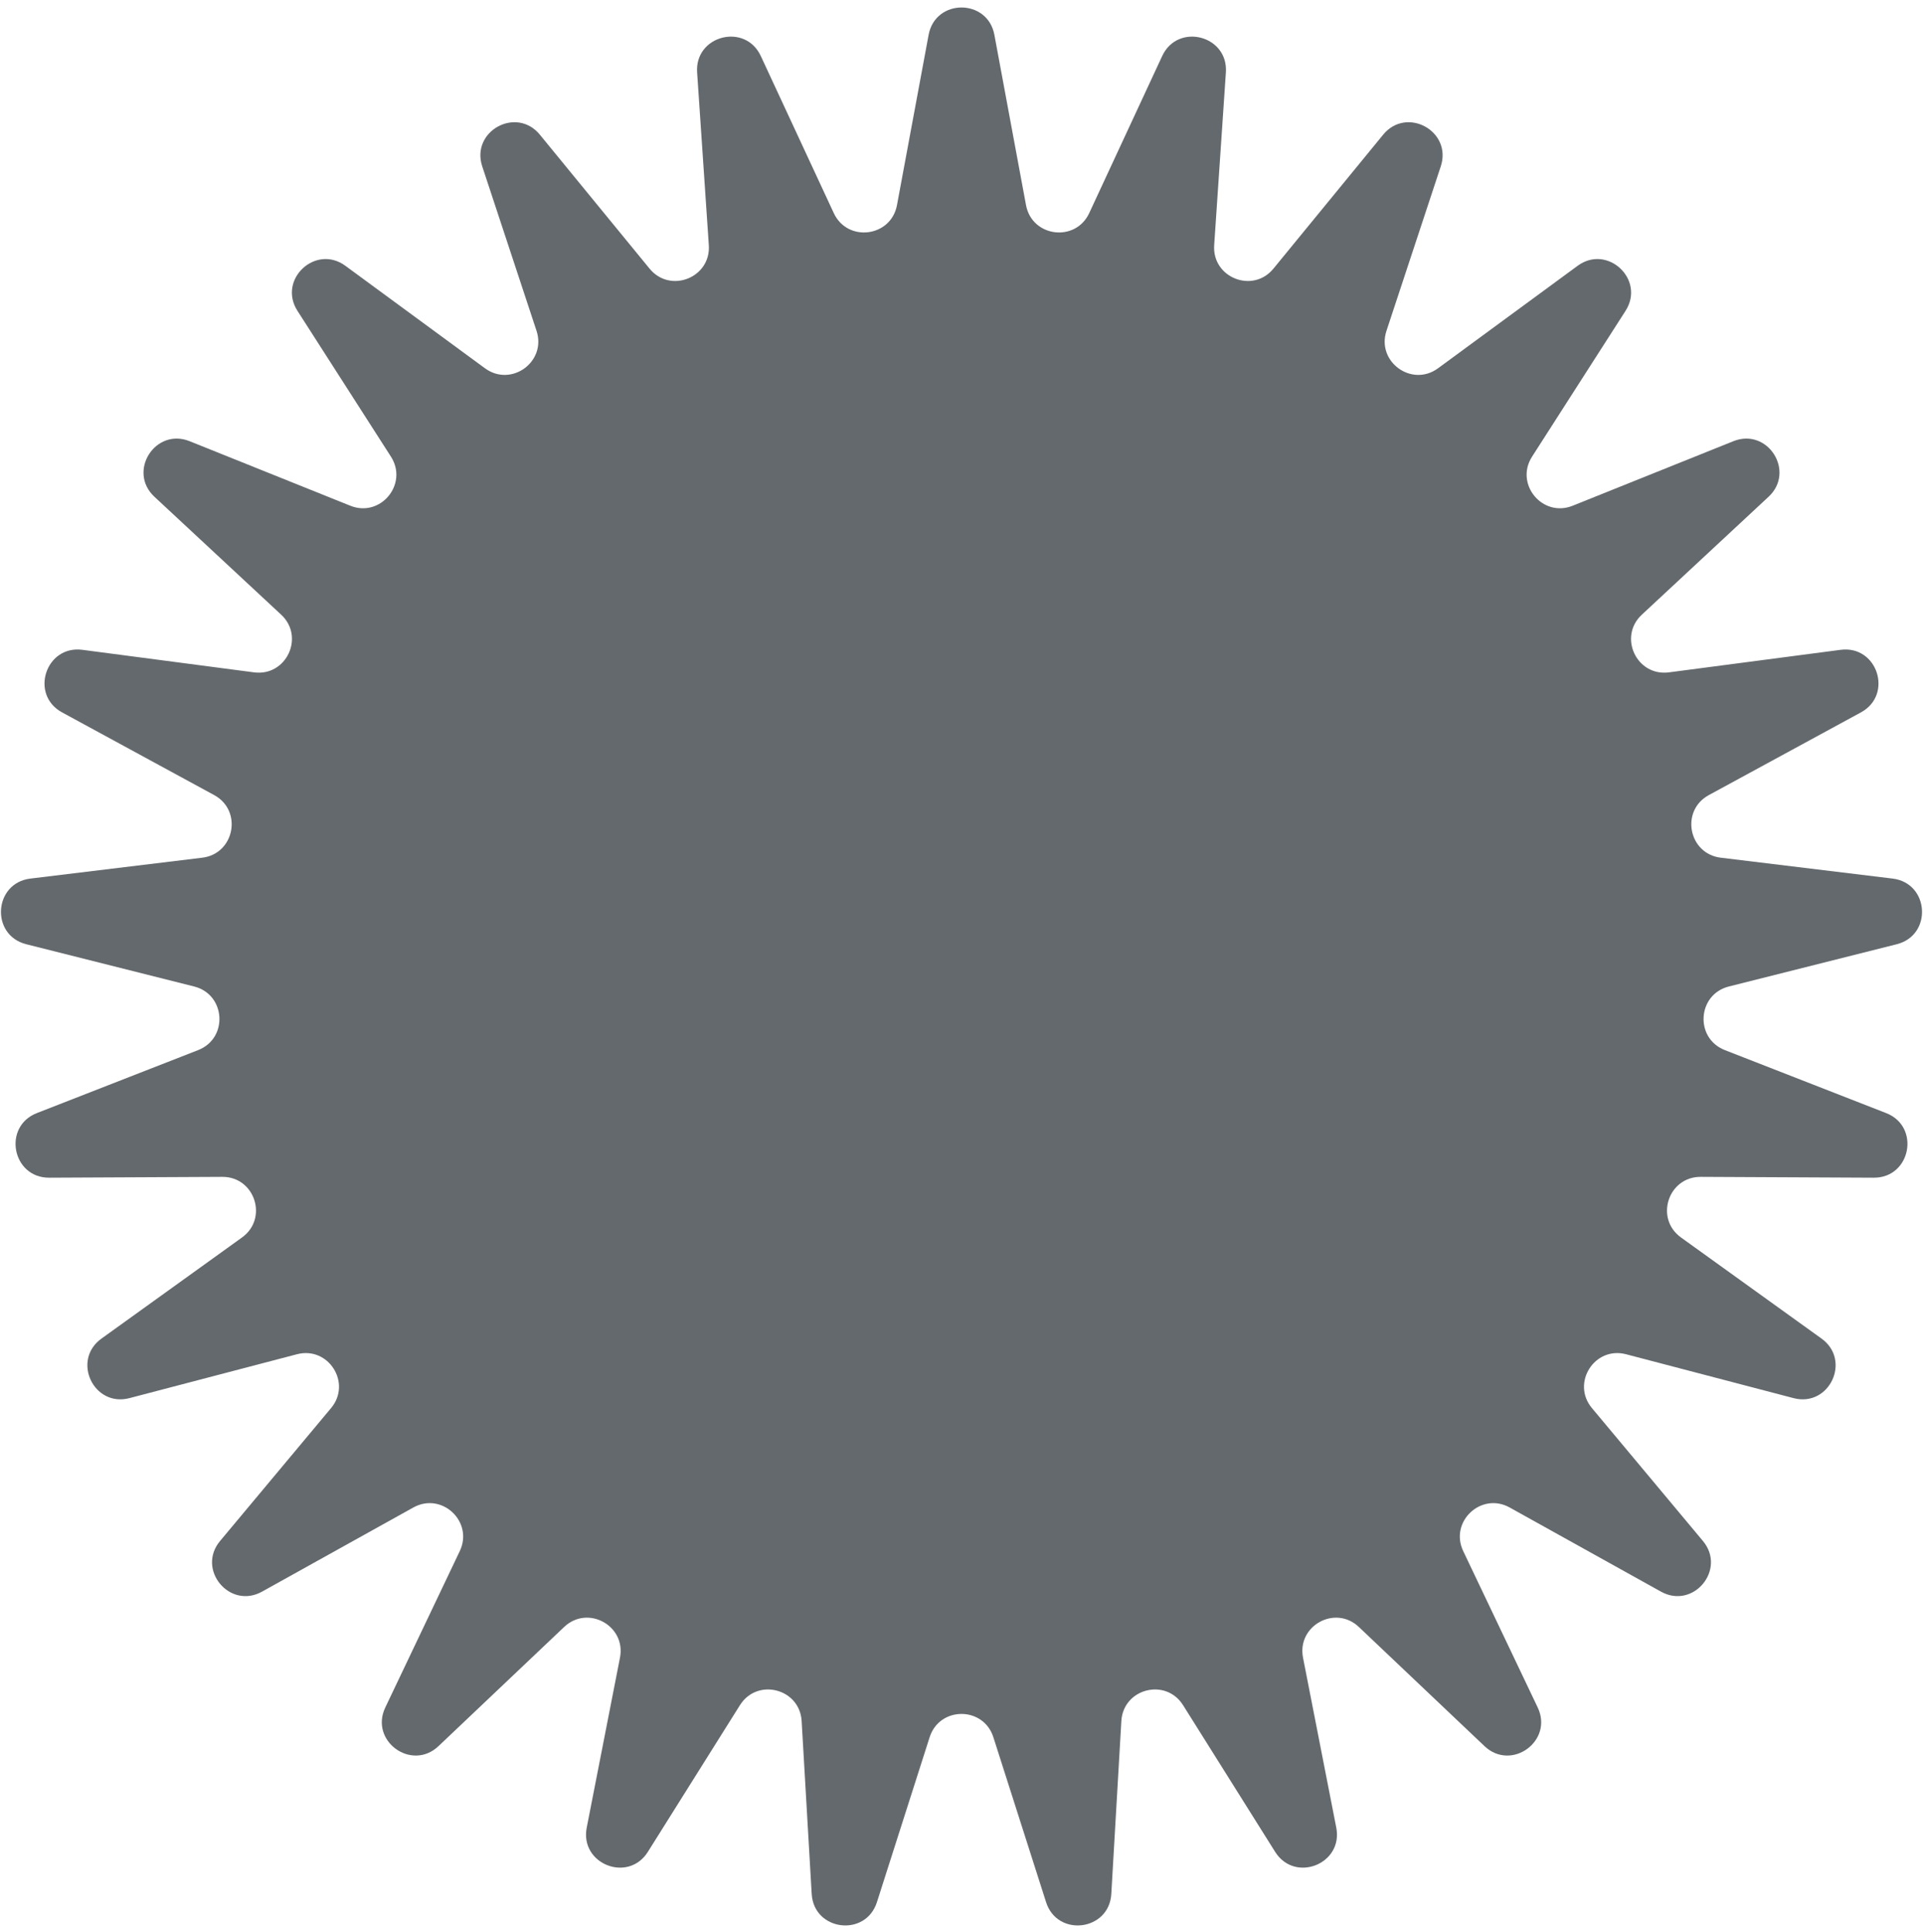 <svg width="230" height="231" viewBox="0 0 230 231" fill="none" xmlns="http://www.w3.org/2000/svg">
<path d="M111.067 4.166C111.877 -0.193 118.123 -0.193 118.933 4.166L122.716 24.526C123.427 28.354 128.634 29.012 130.276 25.481L139.003 6.701C140.871 2.681 146.921 4.234 146.621 8.658L145.222 29.318C144.959 33.204 149.839 35.136 152.307 32.123L165.43 16.105C168.24 12.675 173.713 15.684 172.323 19.894L165.829 39.557C164.608 43.255 168.855 46.34 171.994 44.036L188.689 31.784C192.263 29.161 196.816 33.437 194.422 37.169L183.243 54.6C181.141 57.878 184.486 61.922 188.1 60.471L207.317 52.756C211.432 51.104 214.778 56.377 211.532 59.397L196.369 73.5C193.517 76.152 195.752 80.901 199.613 80.395L220.145 77.701C224.541 77.124 226.471 83.064 222.576 85.182L204.382 95.071C200.96 96.93 201.944 102.086 205.81 102.556L226.366 105.053C230.768 105.588 231.16 111.821 226.86 112.903L206.778 117.957C203.002 118.907 202.672 124.145 206.3 125.562L225.59 133.093C229.72 134.705 228.55 140.84 224.116 140.819L203.408 140.719C199.514 140.701 197.892 145.693 201.054 147.967L217.865 160.058C221.464 162.647 218.805 168.298 214.516 167.175L194.483 161.929C190.716 160.943 187.904 165.374 190.4 168.363L203.676 184.255C206.519 187.658 202.538 192.47 198.663 190.316L180.564 180.253C177.161 178.36 173.334 181.954 175.009 185.469L183.916 204.164C185.823 208.167 180.77 211.838 177.553 208.787L162.525 194.539C159.699 191.86 155.1 194.389 155.848 198.211L159.825 218.533C160.677 222.884 154.87 225.183 152.512 221.428L141.5 203.891C139.429 200.593 134.345 201.898 134.119 205.786L132.918 226.459C132.661 230.885 126.465 231.668 125.115 227.445L118.81 207.72C117.624 204.011 112.376 204.011 111.19 207.72L104.885 227.445C103.535 231.668 97.339 230.885 97.082 226.459L95.88 205.786C95.655 201.898 90.571 200.593 88.5 203.891L77.488 221.428C75.13 225.183 69.323 222.884 70.175 218.533L74.152 198.211C74.9 194.389 70.301 191.86 67.475 194.539L52.447 208.787C49.23 211.838 44.177 208.167 46.084 204.164L54.991 185.469C56.666 181.954 52.84 178.36 49.436 180.253L31.337 190.316C27.462 192.47 23.481 187.658 26.324 184.255L39.6 168.363C42.096 165.374 39.284 160.943 35.517 161.929L15.484 167.175C11.195 168.298 8.536 162.647 12.135 160.058L28.946 147.967C32.108 145.693 30.486 140.701 26.591 140.719L5.884 140.819C1.45 140.84 0.28 134.705 4.41 133.093L23.7 125.562C27.328 124.145 26.998 118.907 23.222 117.957L3.14 112.903C-1.16 111.821 -0.768 105.588 3.634 105.053L24.191 102.556C28.056 102.086 29.04 96.93 25.618 95.071L7.424 85.182C3.529 83.064 5.459 77.124 9.855 77.701L30.387 80.395C34.248 80.901 36.483 76.152 33.631 73.5L18.468 59.397C15.222 56.377 18.568 51.104 22.683 52.756L41.9 60.471C45.514 61.922 48.859 57.878 46.757 54.6L35.578 37.169C33.184 33.437 37.737 29.161 41.311 31.784L58.006 44.036C61.145 46.34 65.392 43.255 64.171 39.557L57.677 19.894C56.287 15.684 61.76 12.675 64.57 16.105L77.693 32.123C80.161 35.136 85.041 33.204 84.778 29.318L83.379 8.658C83.079 4.234 89.129 2.681 90.997 6.701L99.724 25.481C101.366 29.012 106.573 28.354 107.284 24.526L111.067 4.166Z" fill="#64696D"/>
</svg>

